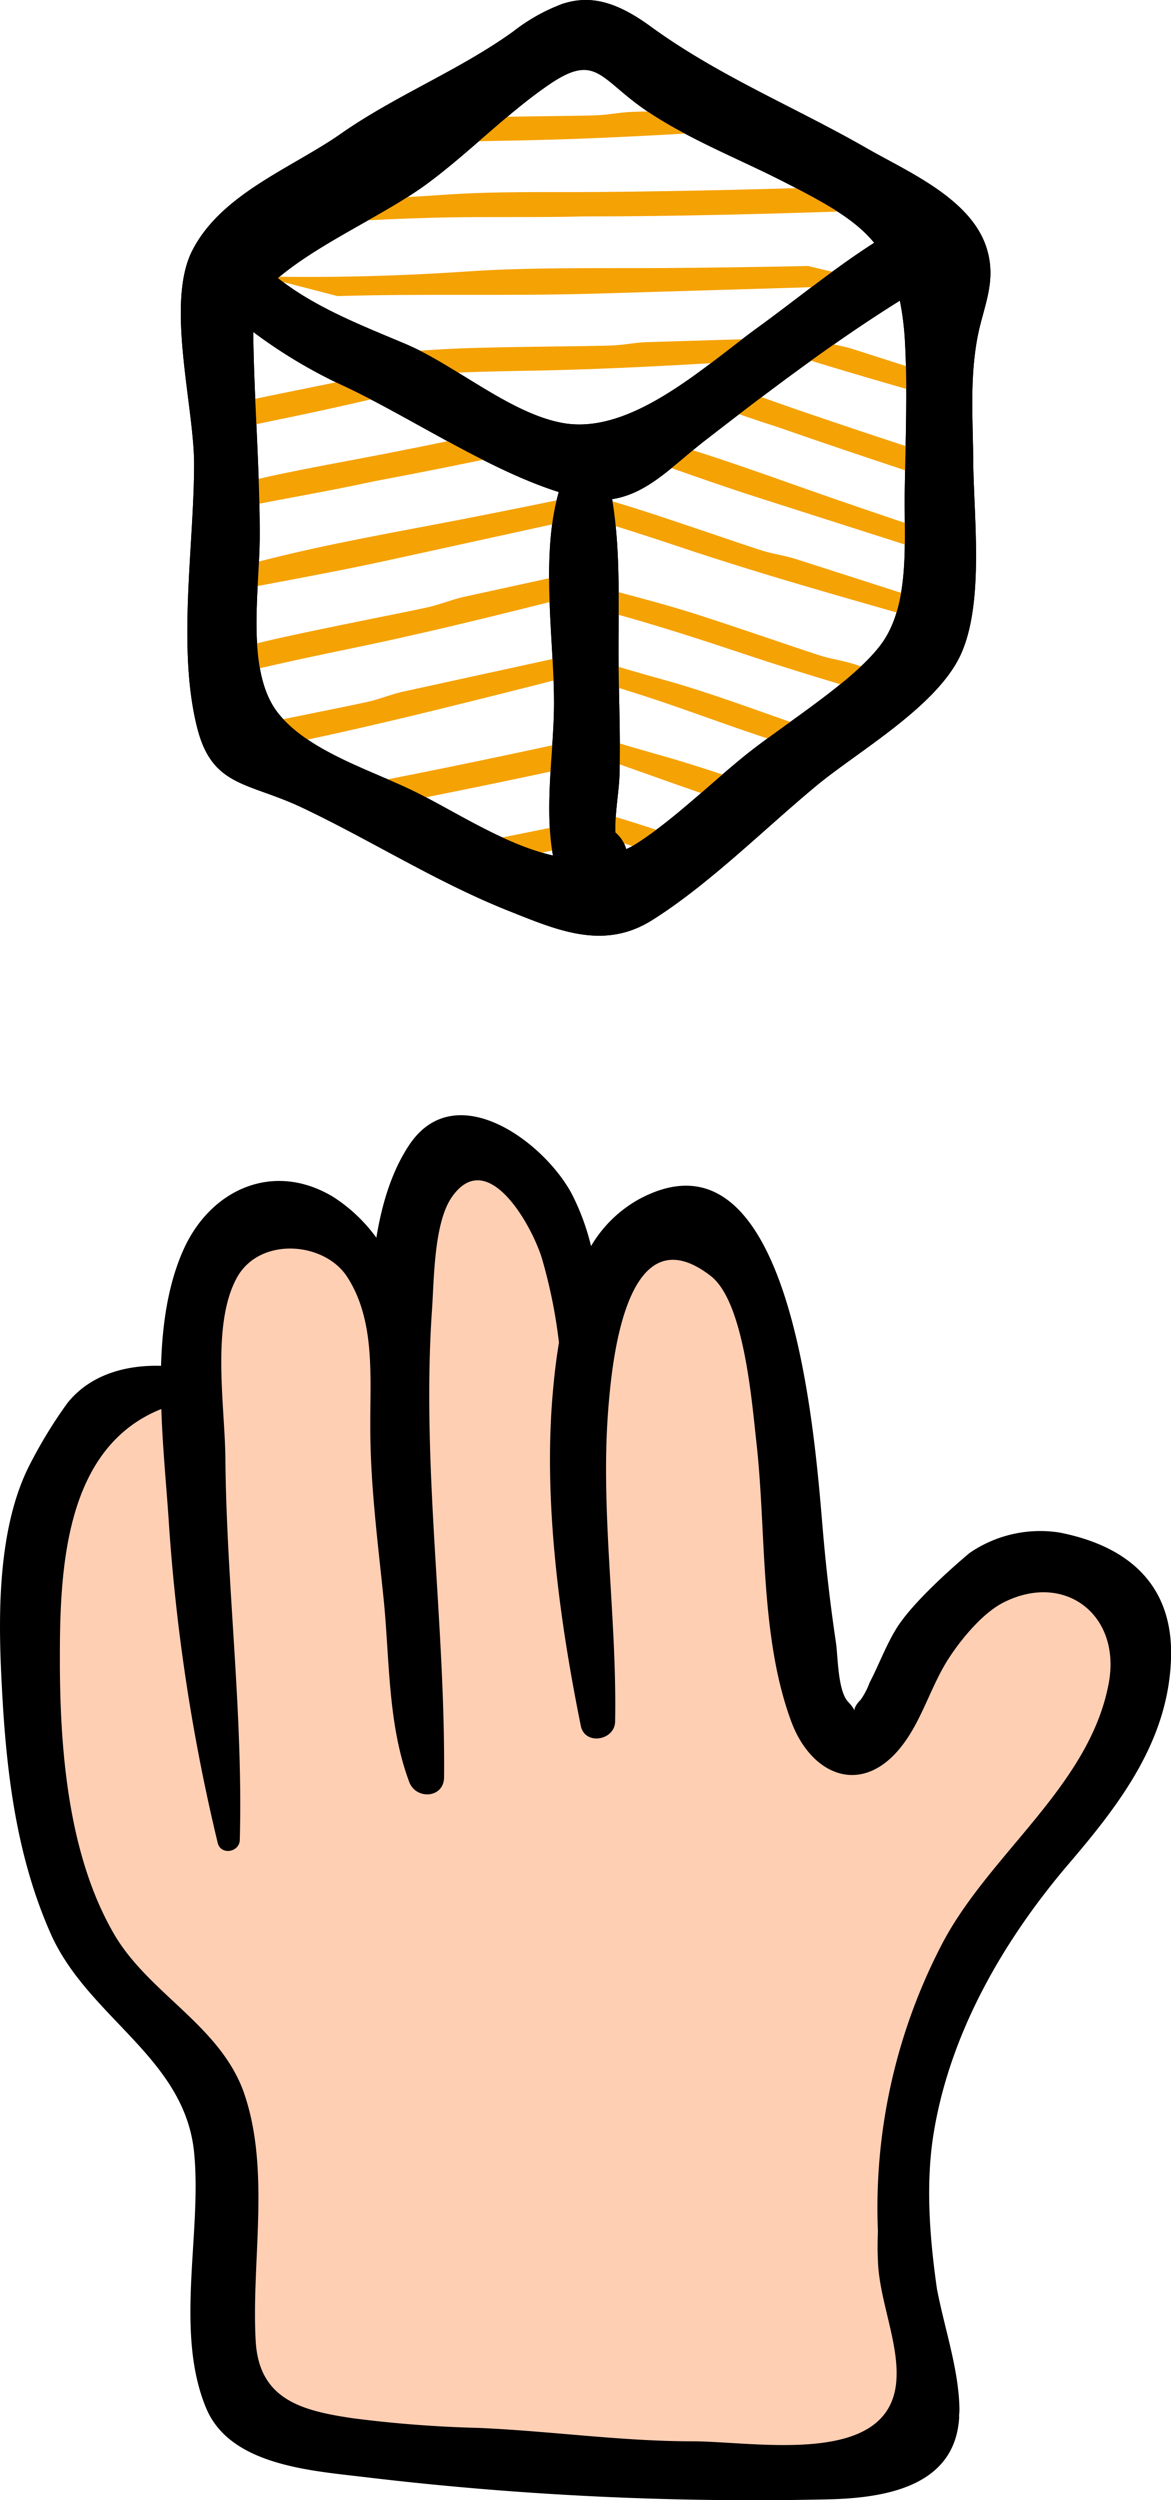 <svg xmlns="http://www.w3.org/2000/svg" xmlns:xlink="http://www.w3.org/1999/xlink" viewBox="0 0 204.76 436.97"><defs><style>.a{fill:none;}.b{fill:#ffcfb4;}.c{clip-path:url(#a);}.d{fill:#f5a205;}.e{clip-path:url(#b);}.f{clip-path:url(#c);}</style><clipPath id="a"><polygon class="a" points="107.05 157.62 160.19 112.98 167.77 43.19 103.45 81.53 107.05 157.62"/></clipPath><clipPath id="b"><polygon class="a" points="39.13 49.7 103.45 81.53 160.74 39.21 100.08 5.45 39.13 49.7"/></clipPath><clipPath id="c"><polygon class="a" points="41.88 128.97 100.73 157.62 103.45 81.53 39.13 49.7 41.88 128.97"/></clipPath></defs><title>Asset 7</title><path class="b" d="M4.13,286.18c.53,3.24,1.17,6.48,1.72,9.7,1.86,10.89.83,22,3.44,32.75,1.5,6.19,6.75,10.13,8.88,15.88.85,2.3.95,3.95,2.56,6,2,2.51,4.52,4.53,6.66,6.89A29.86,29.86,0,0,1,34.29,369C37,377.88,38,387.33,39,396.5c.72,6.56-.9,13,.71,19.53,1.88,7.56,10.46,9.89,17,11.78,5.23,1.51,10.2,1.8,15.6,2,5,.18,9.95,1.11,14.94.73,10.2-.78,20.32-.07,30.48,1.08,8.21.93,17.57,2.52,25.84,1.62,4.72-.51,12.7-1.88,15.24-6.24s1-9.92-.36-14.33c-1.62-5.22-.38-10.5-.77-15.9-.4-5.63-1.42-10-.12-15.64.91-4,2.69-7.74,3.91-11.67,1.51-4.84,2.36-9.83,3.75-14.65a116.87,116.87,0,0,1,7.6-19.33c3.81-7.78,10.4-15,16.39-21.27,5.57-5.88,10.24-10.63,10.42-19.11.09-4.6-.29-9.82-2.09-14.13-2.26-5.41-7.18-7.79-12.65-9.16-13.68-3.42-19.77,9.15-26,18.67-2.75,4.21-6.7,10.5-12,11.75-6.11,1.44-7.2-8.62-7.54-12.84-1-13,.09-25.82-2.3-38.72-1.66-9-2.05-18.77-5.74-27.16-2.66-6-8.42-9.83-15.3-8.7a14.09,14.09,0,0,0-9.07,5.69c-1,1.62-1.78,6.19-4.37,5.81-1.26-3.11-3.83-5.5-5.52-8.38-2.23-3.77-4.15-7.67-6.45-11.41-2.66-4.35-7.74-7-12.82-4.63-5.44,2.55-5.16,8.74-6.09,13.81-.25,1.38-1,7.1-2.23,7.74-1.86,1-4.49-1.87-5.58-2.84-4.07-3.6-9.53-8.85-15.43-8.34-7.87.69-11.57,6-13.28,13.21-1.06,4.46.66,13.24-3.71,15.59-4.19,2.25-9.86,2.25-14.27,4.24-6.92,3.12-11.16,12.23-13,19C2.27,271.62,2.94,278.91,4.13,286.18Z"/><path d="M169.56,271.42c-.09.07-9.29,7.68-12.68,13-1.93,3.05-3.15,6.48-4.82,9.67a12.92,12.92,0,0,1-1.56,3c-2.26,2.23.07,2.73-2.19.37-1.83-1.91-1.78-8-2.14-10.38Q144.82,278,144,268.82c-1.28-13.95-4.57-74.17-32.28-59.21a22.24,22.24,0,0,0-8.37,8.19,41.12,41.12,0,0,0-3.26-8.92c-4.78-9.24-20.53-20.95-28.6-8.66-3,4.55-4.7,10.14-5.68,16.11a28.06,28.06,0,0,0-7.54-7.13c-10.45-6.31-21.5-1.36-26.24,9.34-2.66,6-3.67,13-3.87,20.18-7-.18-12.78,2-16.38,6.52a82.1,82.1,0,0,0-6.85,11.3C-.85,268.35-.22,284.8.37,295.68c.78,14.49,2.56,28.86,8.47,42.24,6.51,14.75,23.49,21.67,25.11,38.37,1.37,14.09-3.48,31.28,2.11,44.64,4.28,10.23,19,10.94,28.5,12.12a572.55,572.55,0,0,0,80,3.8c10.28-.2,22.32-2.26,23.15-14.14a2.88,2.88,0,0,0,0-.42c0-.35.06-.68.06-1.05-.06-7-2.63-14.27-3.94-21.21-1.36-9.47-2-19.07-.46-27.84,3-17.39,12.32-33.34,23.59-46.52,8.95-10.48,17.43-21.57,17.81-36,.33-12.41-7.17-19.4-19.52-21.81A21.81,21.81,0,0,0,169.56,271.42ZM153.51,390c-.06,1.68-.09,3.35,0,5,.16,6.9,3.79,14.62,3.21,21.3-1.3,14.91-24.43,10.43-35.63,10.4-12.46,0-24.86-1.8-37.32-2.34a213,213,0,0,1-22-1.68c-8.88-1.31-16.48-3.19-17.06-13.51-.78-14,2.64-29.91-2.07-43.43C38.48,354,25.94,348.4,19.92,338c-8.13-14-9.49-32.75-9.45-48.63,0-16.17,1.24-36.5,17.74-43.1.22,6.68.87,13.29,1.27,19.19a333,333,0,0,0,8.59,56.65c.53,2.2,3.8,1.66,3.86-.52.6-22.28-2.33-44.49-2.52-66.76-.08-9-2.51-23.38,2.05-31.58,4-7.12,15.22-6.23,19.23-.1,5,7.69,4,17.65,4.06,26.38,0,10.15,1.37,20.44,2.39,30.53,1,10.43.71,21.49,4.42,31.4,1.18,3.15,6.06,2.86,6.09-.82.23-27.37-4-54.52-2.1-81.88.35-5,.31-14.93,3.42-19.47,6.18-9,13.91,4.62,15.77,10.59a89.54,89.54,0,0,1,3,14.79c-.51,3-.84,6-1.08,8.78-1.66,18.89,1.15,39.67,4.9,58.2.7,3.48,6,2.56,6-.81.34-18.34-2.69-37-1.14-55.27.59-6.87,2.94-34.12,17.86-22.55,5.88,4.55,7.2,22.23,8,29.21,1.74,15.61.56,33.81,6.09,48.69,3.43,9.23,12,13,18.87,4.8,3.93-4.7,5.4-10.88,8.71-15.95,2.15-3.3,5.85-7.8,9.46-9.65,10.74-5.5,20.69,2.13,18.46,14.09-3.37,18.1-21.22,30-29.37,46A99.79,99.79,0,0,0,153.51,390Z"/><path d="M98.34.68a32.44,32.44,0,0,0-8.6,4.83c-9.39,6.77-20.61,11.19-30.18,17.9-8.6,6-21,10.52-26,20.51-4.58,9.2.37,27.06.38,37.15,0,14.27-3,32.3.56,46.21,2.64,10.33,8.89,9.41,18.33,13.88,12.1,5.74,23.46,13,36,18,8.75,3.49,16.8,7,25.29,1.61,10-6.31,19.64-16,28.82-23.59,7.31-6,21-13.79,25.09-22.85s2.23-24,2.15-33.73c-.06-7.31-.62-14.27.72-21.52,1-5.39,3.39-9.7,1.7-15.45C170,34.72,158.62,30,151.36,25.8c-12.59-7.19-25.59-12.48-37.36-21C107.66.12,103.1-.87,98.34.68ZM96.87,123.62c-.1,8.16-1.69,17.57-.18,25.91-8.45-1.92-17.15-7.72-24.15-11.17-7.66-3.77-18.58-7-23.92-13.73-5.77-7.31-3.19-21.68-3.2-31.13,0-11.83-1-23.7-1.14-35.48a87.61,87.61,0,0,0,15.86,9.46C71.45,72.76,85.26,82.08,97.71,86,94.39,97.39,97,112.68,96.87,123.62Zm61.38-63.71c.46,8.47.07,17.56-.05,26.09s1,19.71-4.15,26.64c-4.81,6.49-17.06,14-23.72,19.37-6.08,4.89-13,11.73-19.63,15.8-.4.24-.8.41-1.2.61a5.86,5.86,0,0,0-1.89-2.92c-.11-3.4.64-7.17.72-10.15.17-6.24-.09-12.53-.16-18.77-.11-9.64.47-19.73-1.13-29.34,6.25-.95,10.58-5.85,16.17-10.19,10.71-8.3,22.35-17.16,34.14-24.5A50,50,0,0,1,158.25,59.91Zm-5.39-17.47c-7.07,4.51-13.79,10.05-20.47,14.89C123.22,64,110.61,75.83,98.8,74c-9.27-1.46-19-10.07-27.7-13.8-7.35-3.12-15.93-6.37-22.5-11.6,7.36-6.21,18.57-11,25.87-16.33S88.53,19.9,96,14.79c8.43-5.76,8.86-.83,17.51,4.88,7.42,4.9,15.9,8.18,23.81,12.24C144.42,35.56,149.48,38.32,152.86,42.44Z"/><g class="c"><path class="d" d="M92.1,47.31a152.58,152.58,0,0,0,16.36,5.23c7.16,2,14.25,4.3,21.31,6.65,8.67,2.9,17.43,5.53,26.21,8.07q6.66,1.93,13.33,3.82c4.5,1.29,8.9,2.3,13.13,4.39l2.34-3c-2.06-.52-4.11-1.33-6.15-2l-29.31-9.4c-2-.64-3.95-.87-5.9-1.49-2.44-.78-4.86-1.61-7.28-2.43-4.84-1.63-9.67-3.28-14.54-4.84-5.63-1.79-11.32-3.22-17-4.78-1.74-.47-11.55-2.05-13.89-3.72Z"/><path class="d" d="M89.46,55.78,87.21,59.4c8.58,2,17.08,4.57,25.5,7.26,7.82,2.54,15.49,5.52,23.32,8,14.34,5,28.84,9.76,43.38,14.37l2.66-3.43c-14.06-4.44-28.08-9-42-13.76C132,69.06,124,66,115.77,63.75c-8.44-2.32-16.8-5-25.15-7.61"/><path class="d" d="M167.67,94.54Q156.46,90.85,145.34,87c-10-3.46-20.3-7.34-30.39-10.14-10.64-3-21.21-6.4-31.54-10.29L94,73.72c13.13,4.21,26,9.25,39.15,13.44q22.83,7.29,45.67,14.62Z"/><path class="d" d="M81.88,83.94a153.3,153.3,0,0,0,16.36,5.23c7.17,2,14.25,4.3,21.31,6.65,8.67,2.9,17.43,5.53,26.21,8.07,4.44,1.29,8.88,2.55,13.33,3.82s8.9,2.3,13.13,4.39l2.34-3c-2.06-.52-4.11-1.32-6.15-2L139.1,97.69c-2-.63-3.95-.86-5.9-1.48-2.44-.78-4.86-1.61-7.28-2.43-4.84-1.63-9.67-3.28-14.54-4.84-5.63-1.8-11.32-3.22-17-4.78-1.74-.47-11.55-2.06-13.89-3.72Z"/><path class="d" d="M92.1,102.31a152.58,152.58,0,0,0,16.36,5.23c7.16,2,14.25,4.3,21.31,6.65,8.67,2.9,17.43,5.53,26.21,8.07q6.66,1.93,13.33,3.82c4.5,1.29,8.9,2.3,13.13,4.39l2.34-3c-2.06-.52-4.11-1.33-6.15-2l-29.31-9.4c-2-.64-3.95-.87-5.9-1.49-2.44-.78-4.86-1.61-7.28-2.43-4.84-1.63-9.67-3.28-14.54-4.84-5.63-1.79-11.32-3.22-17-4.78-1.74-.47-11.55-2-13.89-3.72Z"/><path class="d" d="M89.46,110.78l-2.25,3.62c8.58,2,17.08,4.57,25.5,7.26,7.82,2.54,15.49,5.52,23.32,8,14.34,5,28.84,9.76,43.38,14.37l2.66-3.43c-14.06-4.44-28.08-9-42-13.76-8.12-2.8-16.08-5.84-24.32-8.11-8.44-2.32-16.8-5-25.15-7.61"/><path class="d" d="M167.67,149.54q-11.21-3.69-22.33-7.54c-10-3.46-20.3-7.34-30.39-10.14-10.64-3-21.21-6.4-31.54-10.29L94,128.72c13.13,4.21,26,9.25,39.15,13.44q22.83,7.29,45.67,14.62Z"/><path class="d" d="M81.88,138.94a153.3,153.3,0,0,0,16.36,5.23c7.17,2,14.25,4.3,21.31,6.65,8.67,2.9,17.43,5.53,26.21,8.07,4.44,1.29,8.88,2.55,13.33,3.82s8.9,2.3,13.13,4.39l2.34-3c-2.06-.52-4.11-1.32-6.15-2l-29.31-9.41c-2-.63-3.95-.86-5.9-1.48-2.44-.78-4.86-1.61-7.28-2.43-4.84-1.63-9.67-3.28-14.54-4.84-5.63-1.8-11.32-3.22-17-4.78-1.74-.47-11.55-2.06-13.89-3.72Z"/></g><g class="e"><path class="d" d="M47.66,26a170.18,170.18,0,0,0,18.48-.55c8-.53,16-.75,24-.89,9.84-.18,19.67-.64,29.49-1.2q7.45-.43,14.9-.9c5-.31,9.85-.85,14.9-.25l1.29-3.86c-2.28.21-4.65.14-6.94.2l-33.13,1c-2.24.07-4.32.54-6.52.61-2.75.08-5.51.1-8.26.14-5.5.08-11,.14-16.49.31-6.36.19-12.65.78-19,1.24C58.49,22,48,23.83,45,23Z"/><path class="d" d="M48,35.39l-1,4.43c9.44-1,19-1.48,28.48-1.76,8.85-.24,17.7,0,26.55-.23,16.36,0,32.77-.45,49.18-1l1.47-4.36c-15.86.52-31.72.95-47.54,1.08-9.25.08-18.41-.15-27.6.5-9.4.66-18.83,1-28.25,1.28"/><path class="d" d="M141.29,46.49q-12.71.27-25.37.36c-11.35.06-23.24-.16-34.48.61-11.87.81-23.83,1.1-35.7.86L59,51.75c14.84-.44,29.74,0,44.56-.41l51.59-1.54Z"/><path class="d" d="M50.4,66.23a165.26,165.26,0,0,0,18.48-.55c8-.53,16-.75,24-.89,9.84-.17,19.67-.64,29.49-1.2,5-.28,9.93-.59,14.9-.9s9.85-.84,14.9-.25l1.3-3.85c-2.29.21-4.66.13-7,.2l-33.12,1c-2.25.06-4.33.53-6.53.6-2.75.08-5.51.11-8.26.15-5.49.07-11,.14-16.49.3-6.36.19-12.65.78-19,1.24-1.93.14-12.46,2-15.43,1.19Z"/></g><g class="f"><path class="d" d="M7.73,139.52a175.75,175.75,0,0,0,18.71-4.1c8.05-2.08,16.17-3.83,24.3-5.51,10-2.07,19.91-4.43,29.8-6.88q7.51-1.86,15-3.77c5.06-1.27,9.87-2.75,15.13-3.11l.58-4.17c-2.29.65-4.72,1-7,1.53l-33.55,7.33c-2.27.49-4.3,1.37-6.54,1.86-2.78.61-5.58,1.16-8.37,1.73-5.59,1.14-11.18,2.25-16.75,3.48-6.43,1.41-12.72,3.21-19.09,4.89-1.94.52-12.3,4.45-15.49,4.17Z"/><path class="d" d="M9.89,149l-.15,4.69c9.42-2.82,19-5.14,28.67-7.25,9-1.93,18-3.35,27-5.32,16.66-3.17,33.29-6.73,49.9-10.42L116,126c-16.06,3.58-32.12,7.06-48.22,10.22-9.4,1.85-18.78,3.38-28,5.8-9.44,2.47-19,4.59-28.53,6.72"/><path class="d" d="M107,142.44q-12.88,2.72-25.78,5.24c-11.54,2.24-23.69,4.28-35,7.22-11.93,3.1-24.06,5.69-36.2,7.72l14.16.95c15-3.29,30.29-5.66,45.3-9l52.25-11.44Z"/><path class="d" d="M18.23,180A171.65,171.65,0,0,0,37,175.87c8-2.08,16.16-3.83,24.29-5.51,10-2.06,19.91-4.42,29.81-6.88q7.5-1.86,15-3.76c5.06-1.28,9.88-2.76,15.13-3.12l.58-4.17c-2.29.65-4.71,1-7,1.53l-33.55,7.33c-2.27.5-4.3,1.37-6.53,1.87-2.79.61-5.59,1.16-8.38,1.72-5.59,1.14-11.18,2.26-16.74,3.48-6.44,1.41-12.73,3.22-19.1,4.9-1.94.51-12.3,4.45-15.49,4.16Z"/><path class="d" d="M7.73,82.52a175.75,175.75,0,0,0,18.71-4.1c8.05-2.08,16.17-3.83,24.3-5.51,10-2.07,19.91-4.43,29.8-6.88q7.51-1.86,15-3.77c5.06-1.27,9.87-2.75,15.13-3.11l.58-4.17c-2.29.65-4.72,1-7,1.53L70.67,63.84c-2.27.49-4.3,1.37-6.54,1.86-2.78.61-5.58,1.16-8.37,1.73C50.17,68.57,44.58,69.68,39,70.91c-6.43,1.41-12.72,3.21-19.09,4.89C18,76.32,7.62,80.25,4.43,80Z"/><path class="d" d="M9.89,92l-.15,4.69c9.42-2.82,19-5.14,28.67-7.25,9-1.93,18-3.35,27-5.32C82.06,81,98.69,77.41,115.3,73.72L116,69c-16.06,3.58-32.12,7.06-48.22,10.22-9.4,1.85-18.78,3.38-28,5.8-9.44,2.47-19,4.59-28.53,6.72"/><path class="d" d="M107,85.44q-12.88,2.72-25.78,5.24C69.7,92.92,57.55,95,46.25,97.9c-11.93,3.1-24.06,5.69-36.2,7.72l14.16.95c15-3.29,30.29-5.66,45.3-9l52.25-11.44Z"/><path class="d" d="M18.23,123A171.65,171.65,0,0,0,37,118.87c8-2.08,16.16-3.83,24.29-5.51,10-2.06,19.91-4.42,29.81-6.88q7.5-1.86,15-3.76c5.06-1.28,9.88-2.76,15.13-3.12l.58-4.17c-2.29.65-4.71,1-7,1.53l-33.55,7.33c-2.27.5-4.3,1.37-6.53,1.87-2.79.61-5.59,1.16-8.38,1.72-5.59,1.14-11.18,2.26-16.74,3.48-6.44,1.41-12.73,3.22-19.1,4.9-1.94.51-12.3,4.45-15.49,4.16Z"/></g><path d="M98.34.68a32.44,32.44,0,0,0-8.6,4.83c-9.39,6.77-20.61,11.19-30.18,17.9-8.6,6-21,10.52-26,20.51-4.58,9.2.37,27.06.38,37.15,0,14.27-3,32.3.56,46.21,2.64,10.33,8.89,9.41,18.33,13.88,12.1,5.74,23.46,13,36,18,8.75,3.49,16.8,7,25.29,1.61,10-6.31,19.64-16,28.82-23.59,7.31-6,21-13.79,25.09-22.85s2.23-24,2.15-33.73c-.06-7.31-.62-14.27.72-21.52,1-5.39,3.39-9.7,1.7-15.45C170,34.72,158.62,30,151.36,25.8c-12.59-7.19-25.59-12.48-37.36-21C107.66.12,103.1-.87,98.34.68ZM96.87,123.62c-.1,8.16-1.69,17.57-.18,25.91-8.45-1.92-17.15-7.72-24.15-11.17-7.66-3.77-18.58-7-23.92-13.73-5.77-7.31-3.19-21.68-3.2-31.13,0-11.83-1-23.7-1.14-35.48a87.61,87.61,0,0,0,15.86,9.46C71.45,72.76,85.26,82.08,97.71,86,94.39,97.39,97,112.68,96.87,123.62Zm61.38-63.71c.46,8.47.07,17.56-.05,26.09s1,19.71-4.15,26.64c-4.81,6.49-17.06,14-23.72,19.37-6.08,4.89-13,11.73-19.63,15.8-.4.24-.8.41-1.2.61a5.86,5.86,0,0,0-1.89-2.92c-.11-3.4.64-7.17.72-10.15.17-6.24-.09-12.53-.16-18.77-.11-9.64.47-19.73-1.13-29.34,6.25-.95,10.58-5.85,16.17-10.19,10.71-8.3,22.35-17.16,34.14-24.5A50,50,0,0,1,158.25,59.91Zm-5.39-17.47c-7.07,4.51-13.79,10.05-20.47,14.89C123.22,64,110.61,75.83,98.8,74c-9.27-1.46-19-10.07-27.7-13.8-7.35-3.12-15.93-6.37-22.5-11.6,7.36-6.21,18.57-11,25.87-16.33S88.53,19.9,96,14.79c8.43-5.76,8.86-.83,17.51,4.88,7.42,4.9,15.9,8.18,23.81,12.24C144.42,35.56,149.48,38.32,152.86,42.44Z"/></svg>